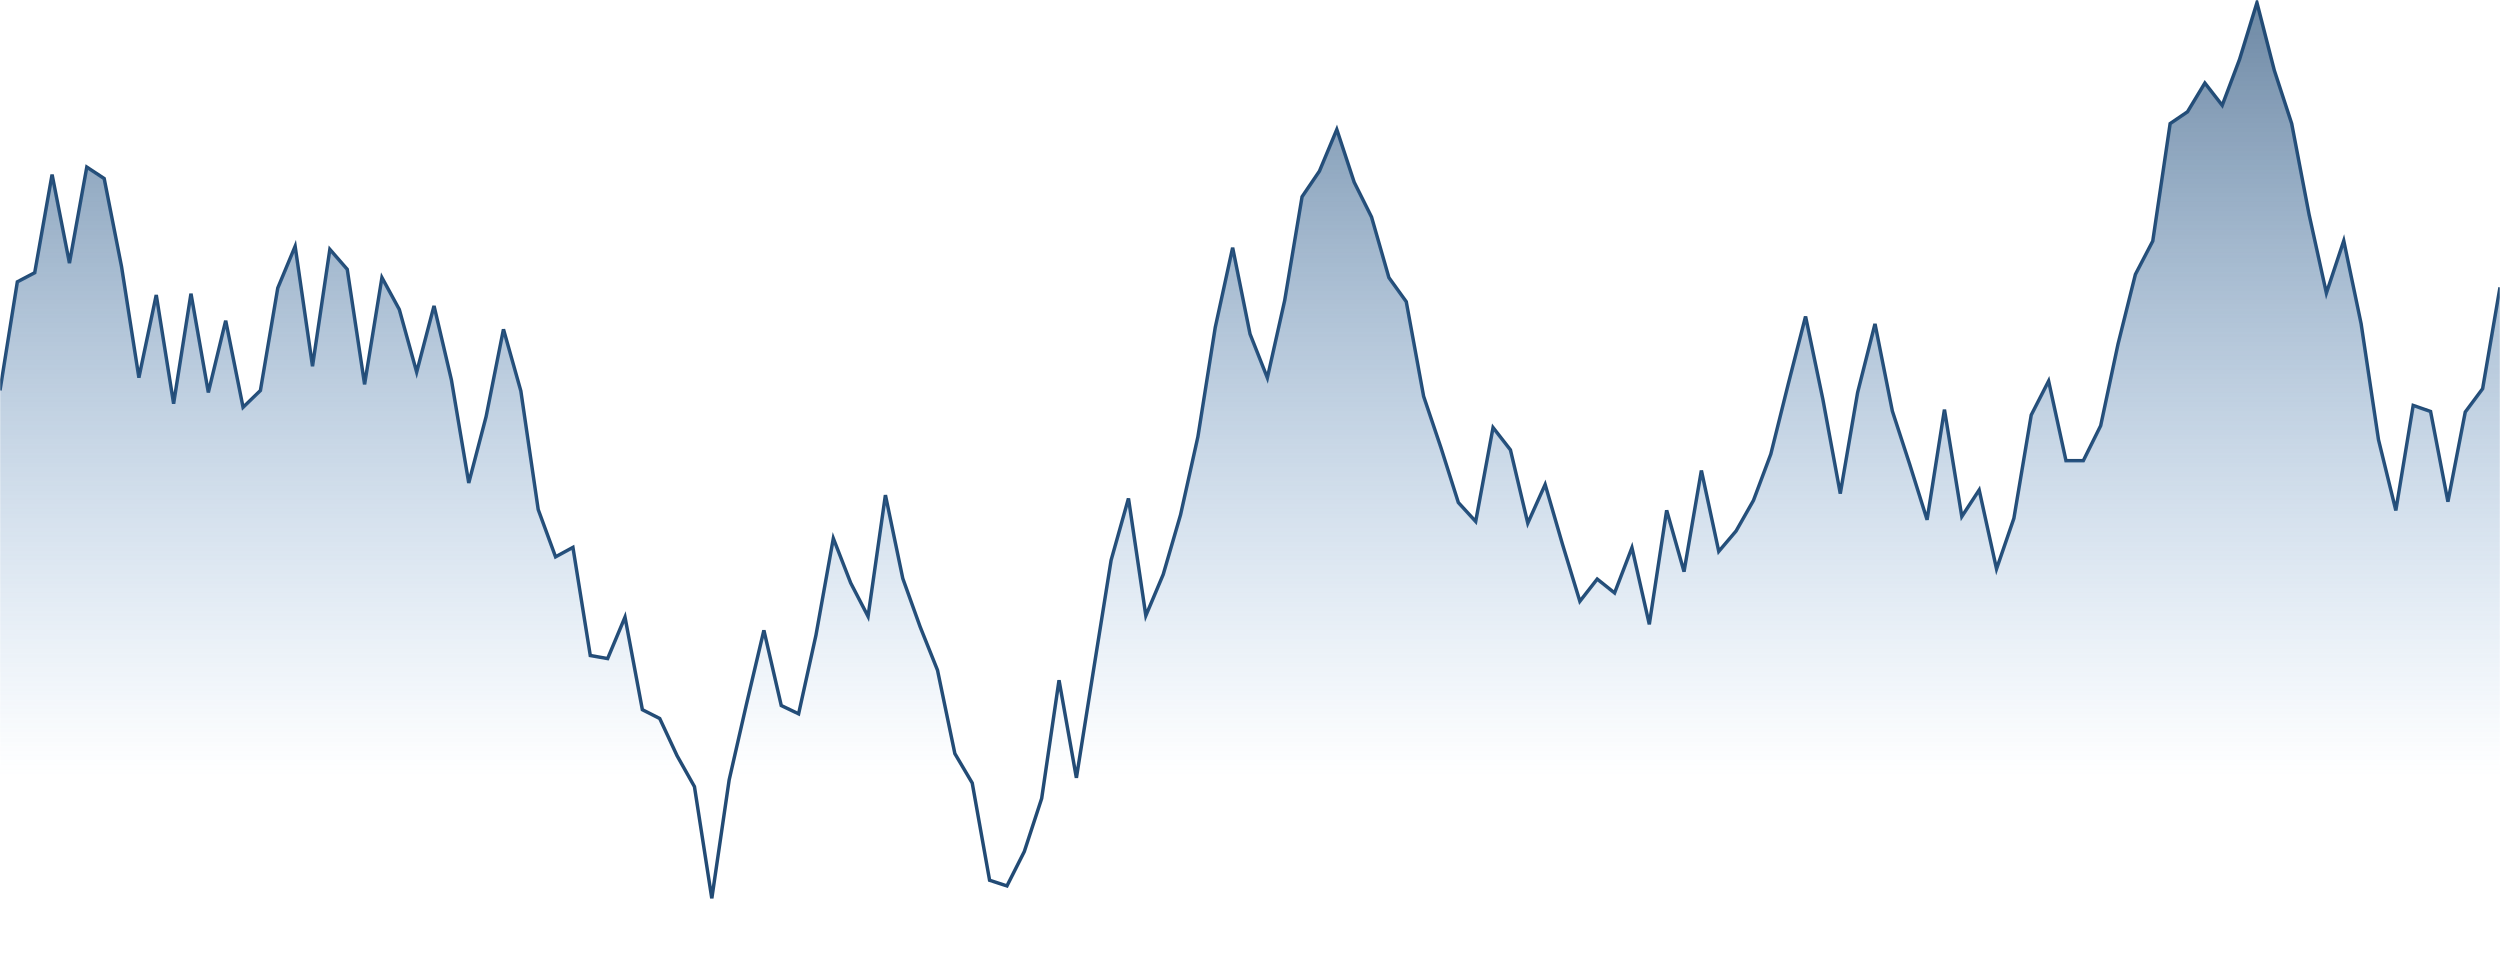 <svg xmlns="http://www.w3.org/2000/svg" version="1.1" xmlns:xlink="http://www.w3.org/1999/xlink" xmlns:svgjs="http://svgjs.dev/svgjs" width="1440" height="560" preserveAspectRatio="none" viewBox="0 0 1440 560"><g mask="url(&quot;#SvgjsMask1006&quot;)" fill="none"><path d="M0 224.88L10 162.34L20 157.09L30 100.57L40 151.58L50 96.25L60 102.84L70 153.58L80 217.55L90 169.91L100 232.54L110 169.15L120 226.07L130 184.72L140 234.63L150 224.94L160 165.91L170 141.89L180 210.98L190 143.65L200 155.14L210 221.41L220 159.91L230 178.28L240 214.38L250 176.21L260 218.83L270 278.2L280 239.99L290 189.69L300 225.21L310 293.51L320 320.75L330 315.3L340 377.58L350 379.34L360 355.49L370 408.78L380 413.86L390 435.32L400 453.1L410 517.46L420 449.21L430 405.46L440 363.07L450 406.39L460 411.17L470 365.85L480 310.12L490 335.81L500 355.07L510 285.18L520 333.2L530 361.06L540 386.04L550 434.08L560 451.01L570 507.02L580 510.29L590 490.5L600 459.92L610 391.81L620 448.05L630 385.15L640 322.69L650 287.1L660 354.64L670 330.93L680 296.54L690 251.56L700 188.54L710 142.68L720 192.35L730 217.67L740 173L750 113.32L760 98.58L770 74.62L780 104.96L790 125L800 159.91L810 173.79L820 228.29L830 257.93L840 289.47L850 300.39L860 246.29L870 259.14L880 301.38L890 279.11L900 313.57L910 346.36L920 333.55L930 341.55L940 315.49L950 359.63L960 293.95L970 329.29L980 271.01L990 317.63L1000 305.85L1010 288.25L1020 261.56L1030 221.36L1040 182.29L1050 230.21L1060 284.32L1070 226.07L1080 186.57L1090 236.83L1100 267.52L1110 299.42L1120 235.94L1130 297.56L1140 282.24L1150 327.73L1160 298.59L1170 239.05L1180 219.5L1190 265.36L1200 265.34L1210 245.19L1220 198.16L1230 158.04L1240 138.86L1250 71.19L1260 64.4L1270 47.84L1280 60.69L1290 34.16L1300 1.57L1310 40.54L1320 71.17L1330 123.46L1340 168.85L1350 138.72L1360 186.49L1370 253.28L1380 294.03L1390 233.53L1400 237.01L1410 289L1420 237.33L1430 223.9L1440 165.52" stroke="#224b75" stroke-width="2"></path><path d="M0 224.88L10 162.34L20 157.09L30 100.57L40 151.58L50 96.25L60 102.84L70 153.58L80 217.55L90 169.91L100 232.54L110 169.15L120 226.07L130 184.72L140 234.63L150 224.94L160 165.91L170 141.89L180 210.98L190 143.65L200 155.14L210 221.41L220 159.91L230 178.28L240 214.38L250 176.21L260 218.83L270 278.2L280 239.99L290 189.69L300 225.21L310 293.51L320 320.75L330 315.3L340 377.58L350 379.34L360 355.49L370 408.78L380 413.86L390 435.32L400 453.1L410 517.46L420 449.21L430 405.46L440 363.07L450 406.39L460 411.17L470 365.85L480 310.12L490 335.81L500 355.07L510 285.18L520 333.2L530 361.06L540 386.04L550 434.08L560 451.01L570 507.02L580 510.29L590 490.5L600 459.92L610 391.81L620 448.05L630 385.15L640 322.69L650 287.1L660 354.64L670 330.93L680 296.54L690 251.56L700 188.54L710 142.68L720 192.35L730 217.67L740 173L750 113.32L760 98.58L770 74.62L780 104.96L790 125L800 159.91L810 173.79L820 228.29L830 257.93L840 289.47L850 300.39L860 246.29L870 259.14L880 301.38L890 279.11L900 313.57L910 346.36L920 333.55L930 341.55L940 315.49L950 359.63L960 293.95L970 329.29L980 271.01L990 317.63L1000 305.85L1010 288.25L1020 261.56L1030 221.36L1040 182.29L1050 230.21L1060 284.32L1070 226.07L1080 186.57L1090 236.83L1100 267.52L1110 299.42L1120 235.94L1130 297.56L1140 282.24L1150 327.73L1160 298.59L1170 239.05L1180 219.5L1190 265.36L1200 265.34L1210 245.19L1220 198.16L1230 158.04L1240 138.86L1250 71.19L1260 64.4L1270 47.84L1280 60.69L1290 34.16L1300 1.57L1310 40.54L1320 71.17L1330 123.46L1340 168.85L1350 138.72L1360 186.49L1370 253.28L1380 294.03L1390 233.53L1400 237.01L1410 289L1420 237.33L1430 223.9L1440 165.52L1440 560L0 560z" fill="url(&quot;#SvgjsLinearGradient1007&quot;)"></path></g><defs><mask id="SvgjsMask1006"><rect width="1440" height="560" fill="#ffffff"></rect></mask><linearGradient x1="50%" y1="0%" x2="50%" y2="100%" id="SvgjsLinearGradient1007"><stop stop-opacity="0.65" stop-color="#224b75" offset="0"></stop><stop stop-opacity="0" stop-color="#508dcc" offset="0.8"></stop></linearGradient></defs></svg>